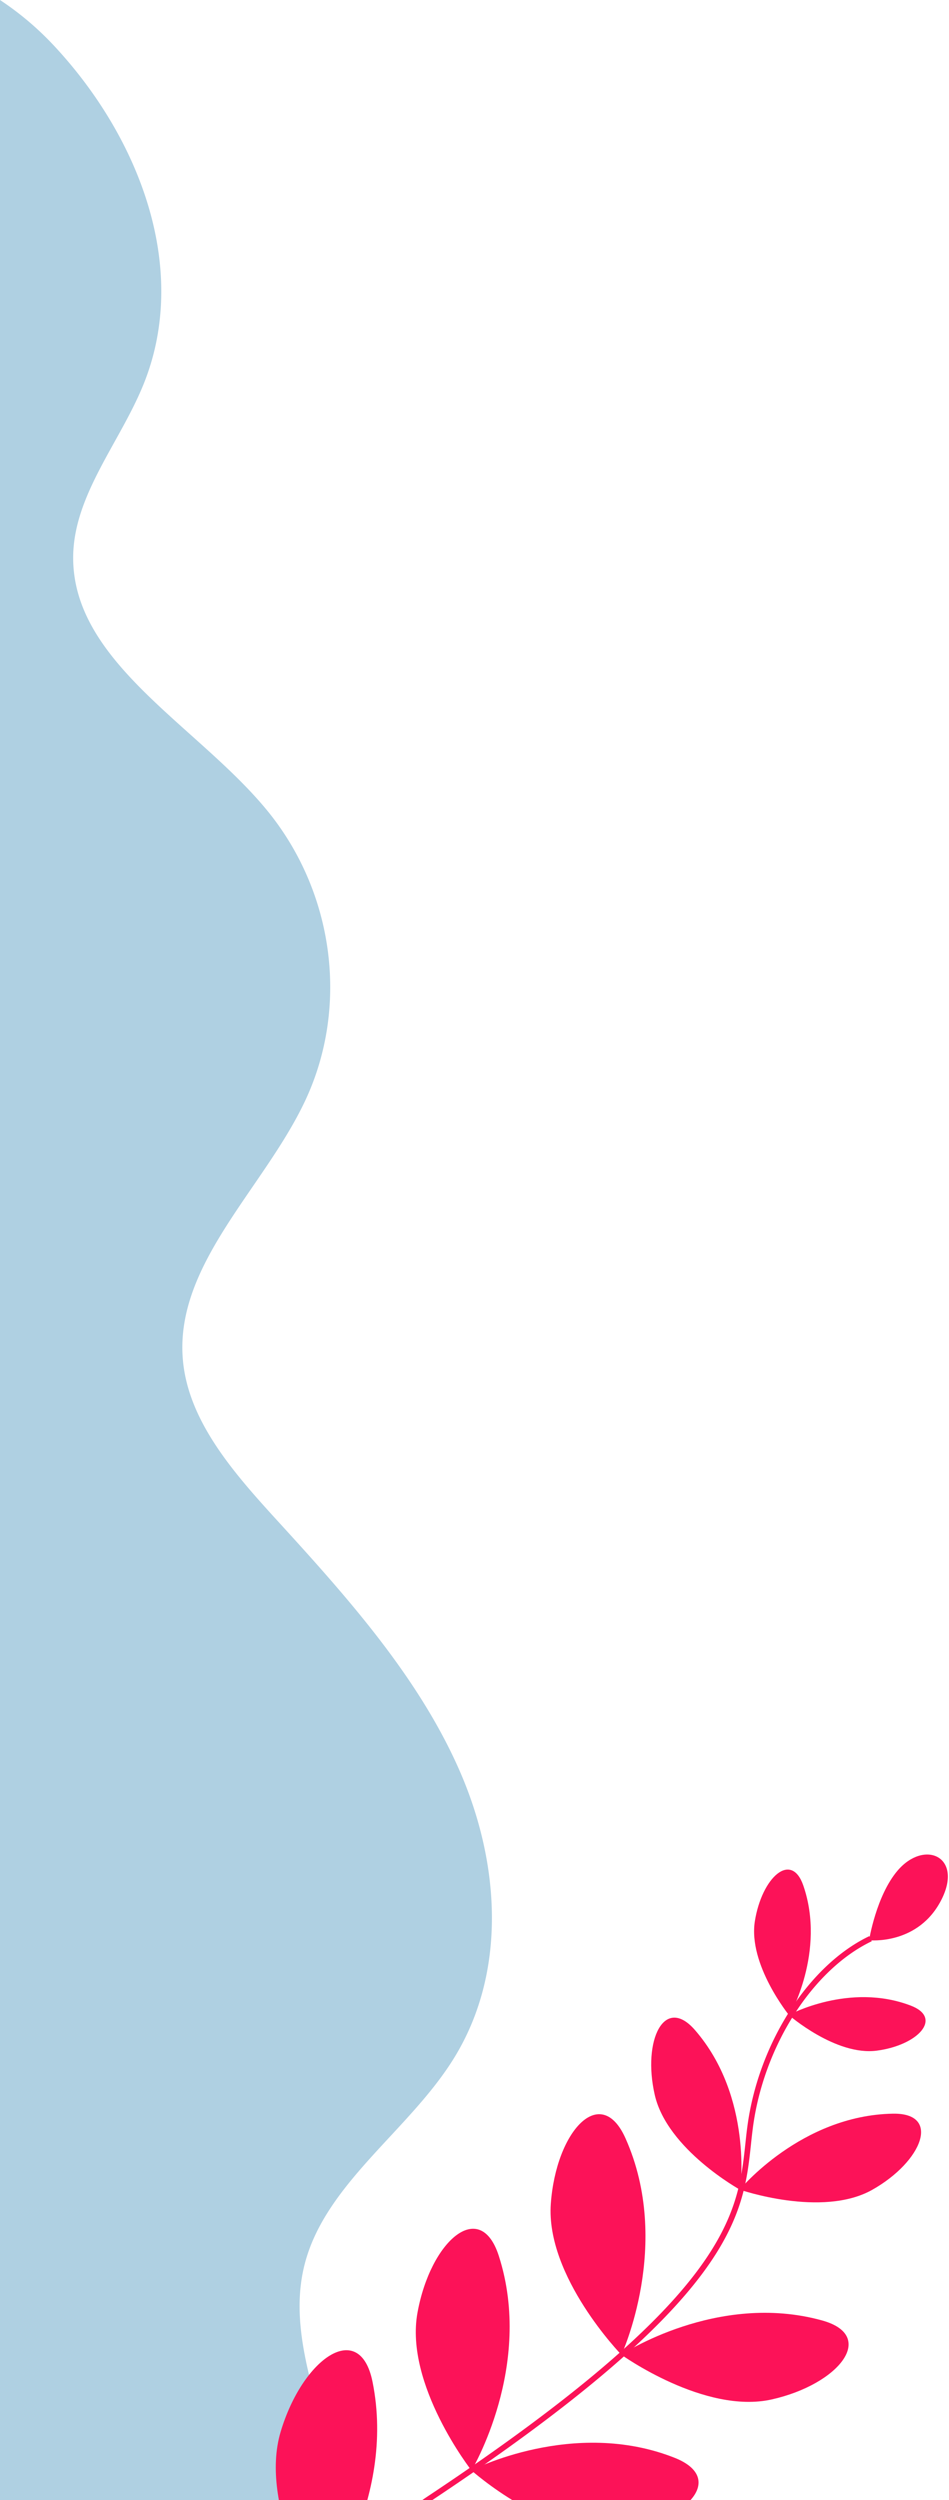 <svg width="150" height="395" fill="none" xmlns="http://www.w3.org/2000/svg"><path d="M53.189 404.605c.456-3.098.549-6.254.23-9.423-1.288-12.69-8.494-25.229-5.218-37.622 3.332-12.623 16.465-20.971 23.493-32.289 8.525-13.712 7.33-31.009.903-45.624-6.43-14.615-17.523-27.106-28.61-39.233-6.971-7.626-14.332-15.912-15.098-25.778-1.164-15 12.933-26.99 19.4-40.844 6.918-14.828 4.506-32.891-6.117-45.811-10.981-13.349-30.73-23.374-30.606-40.003.075-9.813 7.489-18.178 11.18-27.406 7.188-17.97-.5-38.592-14.097-53.23-.102-.11-.208-.225-.315-.335A47.327 47.327 0 000 0v404.605h53.189z" fill="#AFD0E2"/><path d="M50.379 411.305s-9.51-15.429-6.017-27.109c3.493-11.675 12.5-17.851 14.516-7.914 3.832 18.892-8.5 35.023-8.5 35.023zm24.147-20.986s-10.602-13.54-8.54-24.921c2.056-11.382 9.896-18.161 12.851-9.002 5.608 17.4-4.31 33.923-4.31 33.923z" fill="#FC1258"/><path d="M74.509 390.296s12.074 10.814 22.892 9.574c10.818-1.239 17.67-8.205 9.247-11.551-16.005-6.352-32.139 1.977-32.139 1.977zm23.716-18.254s-11.986-12.33-11.163-23.863c.83-11.534 7.898-19.114 11.812-10.329 7.447 16.698-.649 34.192-.649 34.192z" fill="#FC1258"/><path d="M98.207 372.024s13.161 9.458 23.786 7.066c10.625-2.393 16.689-10.055 7.956-12.476-16.595-4.603-31.742 5.41-31.742 5.41zm18.798-26.044s-11.549-6.364-13.517-15.014c-1.969-8.651 1.53-15.798 6.367-10.224 9.188 10.586 7.15 25.238 7.15 25.238z" fill="#FC1258"/><path d="M116.923 345.944s12.991 4.51 20.953.024c7.956-4.492 10.911-12.154 3.265-12.025-14.533.251-24.218 12.001-24.218 12.001zm7.857-27.477s-6.572-8.06-5.462-14.962c1.11-6.901 5.765-11.095 7.658-5.597 3.604 10.452-2.196 20.559-2.196 20.559zm12.588-11.926s1.121-7.048 4.521-11.019c4.218-4.919 10.275-2.223 6.992 4.462-3.645 7.417-11.513 6.557-11.513 6.557z" fill="#FC1258"/><path d="M124.675 318.356s7.424 6.48 13.908 5.632c6.49-.848 10.503-5.147 5.386-7.112-9.72-3.732-19.294 1.48-19.294 1.48z" fill="#FC1258"/><path d="M20.769 529.579c-.012-.251-1.081-25.571 4.153-54.744 3.078-17.143 7.699-32.251 13.733-44.896 7.559-15.838 17.378-27.84 29.171-35.683 47.409-31.514 48.776-44.305 49.991-55.593.099-.913.192-1.814.315-2.708 1.747-13.113 9.673-25.478 19.277-30.063l.385.807c-9.346 4.462-17.068 16.546-18.78 29.373a94.358 94.358 0 00-.309 2.684c-1.233 11.481-2.629 24.495-50.382 56.242-26.432 17.57-37.712 53.189-42.52 79.977-5.221 29.074-4.152 54.312-4.146 54.563l-.888.041z" fill="#FC1258"/></svg>